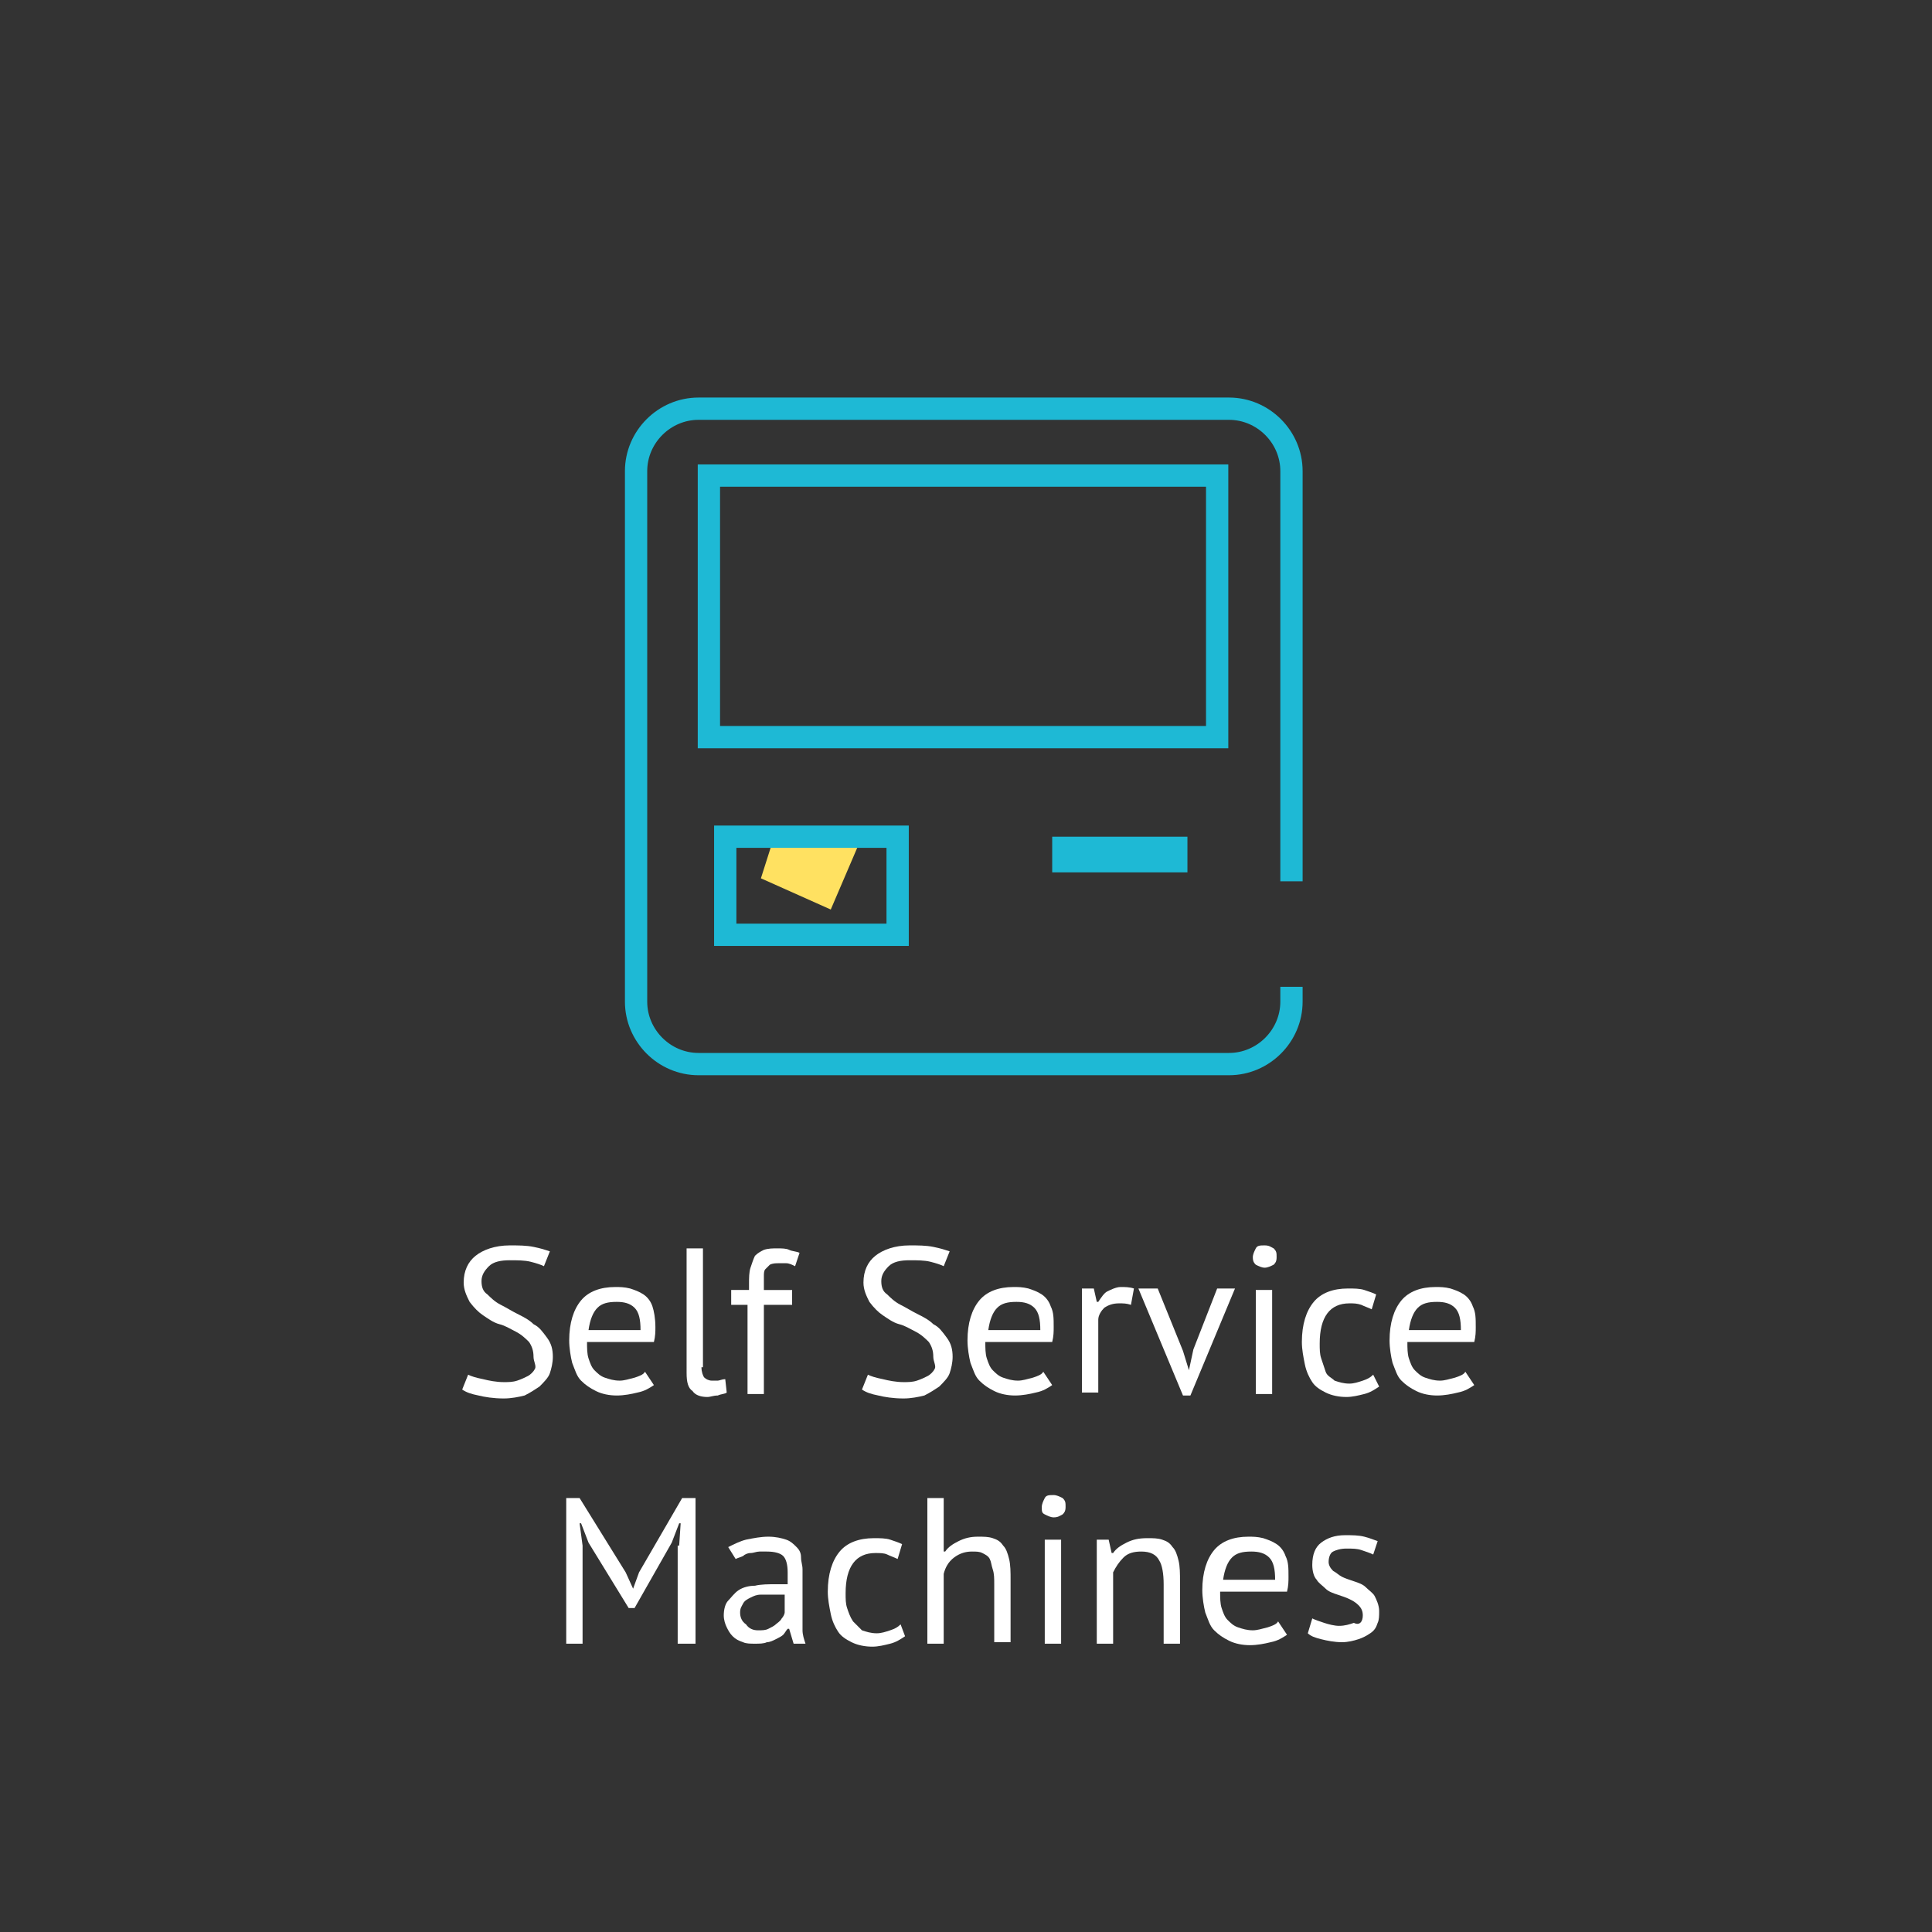 <?xml version="1.0" encoding="utf-8"?>
<!-- Generator: Adobe Illustrator 23.0.3, SVG Export Plug-In . SVG Version: 6.00 Build 0)  -->
<svg version="1.1" id="Layer_1" xmlns="http://www.w3.org/2000/svg" xmlns:xlink="http://www.w3.org/1999/xlink" x="0px" y="0px"
	 viewBox="0 0 130 130" style="enable-background:new 0 0 130 130;" xml:space="preserve">
<rect x="0" y="0" width="130" height="130" fill="#333333" stroke="none"/>
<style type="text/css">
	.st0{fill:none;stroke:#1EB9D5;stroke-width:1.5;}
	.st1{fill:#1EB9D5;}
	.st2{fill:#FFE161;}
	.st3{fill:#FFFFFF;}
</style>
<title>globe12</title>
<path class="st0" d="M86.9,66.4v1c0,2.3-1.9,4.2-4.2,4.2H47c-2.3,0-4.2-1.9-4.2-4.2V31.7c0-2.3,1.9-4.2,4.2-4.2h35.7
	c2.3,0,4.2,1.9,4.2,4.2v27.6"/>
<rect x="47.7" y="32" class="st0" width="34.2" height="17.6"/>
<rect x="70.8" y="56.3" class="st1" width="9.1" height="2.4"/>
<polyline class="st2" points="51.9,56.9 51.2,59.1 55.9,61.2 57.7,57 "/>
<g>
	<path class="st3" d="M35.9,91.3c0-0.4-0.1-0.7-0.3-1c-0.2-0.2-0.5-0.5-0.9-0.7c-0.4-0.2-0.7-0.4-1.1-0.5s-0.8-0.4-1.1-0.6
		s-0.6-0.5-0.9-0.9c-0.2-0.4-0.4-0.8-0.4-1.3c0-0.8,0.3-1.4,0.8-1.8c0.5-0.4,1.3-0.7,2.3-0.7c0.6,0,1.1,0,1.6,0.1s0.8,0.2,1.1,0.3
		l-0.4,1c-0.2-0.1-0.5-0.2-0.9-0.3c-0.4-0.1-0.9-0.1-1.4-0.1c-0.6,0-1.1,0.1-1.4,0.4c-0.3,0.3-0.5,0.6-0.5,1c0,0.4,0.1,0.7,0.4,0.9
		c0.2,0.2,0.5,0.5,0.9,0.7c0.4,0.2,0.7,0.4,1.1,0.6c0.4,0.2,0.8,0.4,1.1,0.7c0.4,0.2,0.6,0.5,0.9,0.9s0.4,0.8,0.4,1.3
		c0,0.4-0.1,0.8-0.2,1.1c-0.1,0.3-0.4,0.6-0.7,0.9c-0.3,0.2-0.6,0.4-1,0.6c-0.4,0.1-0.9,0.2-1.4,0.2c-0.7,0-1.3-0.1-1.7-0.2
		c-0.5-0.1-0.8-0.2-1.1-0.4l0.4-1c0.2,0.1,0.5,0.2,1,0.3c0.4,0.1,0.9,0.2,1.4,0.2c0.3,0,0.6,0,0.9-0.1c0.3-0.1,0.5-0.2,0.7-0.3
		c0.2-0.1,0.4-0.3,0.5-0.5S35.9,91.6,35.9,91.3z"/>
	<path class="st3" d="M44,93.2c-0.3,0.2-0.6,0.4-1.1,0.5c-0.4,0.1-0.9,0.2-1.4,0.2c-0.5,0-1-0.1-1.4-0.3s-0.7-0.4-1-0.7
		c-0.3-0.3-0.4-0.7-0.6-1.2c-0.1-0.4-0.2-1-0.2-1.5c0-1.2,0.3-2.1,0.8-2.7c0.5-0.6,1.3-0.9,2.3-0.9c0.3,0,0.6,0,1,0.1
		c0.3,0.1,0.6,0.2,0.9,0.4c0.3,0.2,0.5,0.5,0.6,0.8s0.2,0.8,0.2,1.4c0,0.3,0,0.6-0.1,1h-4.5c0,0.4,0,0.8,0.1,1.1s0.2,0.6,0.4,0.8
		c0.2,0.2,0.4,0.4,0.7,0.5c0.3,0.1,0.6,0.2,1,0.2c0.3,0,0.6-0.1,1-0.2c0.3-0.1,0.6-0.2,0.7-0.4L44,93.2z M41.5,87.6
		c-0.6,0-1,0.1-1.3,0.4c-0.3,0.3-0.5,0.8-0.6,1.5h3.5c0-0.7-0.1-1.2-0.4-1.5C42.4,87.7,42,87.6,41.5,87.6z"/>
	<path class="st3" d="M47.2,92c0,0.3,0.1,0.6,0.2,0.7c0.1,0.1,0.3,0.2,0.5,0.2c0.1,0,0.3,0,0.4,0c0.1,0,0.3-0.1,0.5-0.1l0.1,0.9
		c-0.1,0.1-0.4,0.1-0.6,0.2c-0.3,0-0.5,0.1-0.7,0.1c-0.4,0-0.8-0.1-1-0.4c-0.3-0.2-0.4-0.6-0.4-1.2V84h1.1V92z"/>
	<path class="st3" d="M49.3,86.8h1.1v-0.4c0-0.4,0-0.8,0.1-1.1c0.1-0.3,0.2-0.6,0.3-0.8c0.2-0.2,0.4-0.3,0.6-0.4
		c0.3-0.1,0.6-0.1,0.9-0.1c0.3,0,0.6,0,0.8,0.1s0.5,0.1,0.7,0.2l-0.3,0.9c-0.2-0.1-0.4-0.2-0.6-0.2c-0.2,0-0.4,0-0.5,0
		c-0.2,0-0.4,0-0.6,0.1c-0.1,0.1-0.2,0.2-0.3,0.3s-0.1,0.3-0.1,0.5s0,0.5,0,0.7v0.2h1.9v1h-1.9v6h-1.1v-6h-1.1V86.8z"/>
	<path class="st3" d="M62.8,91.3c0-0.4-0.1-0.7-0.3-1c-0.2-0.2-0.5-0.5-0.9-0.7c-0.4-0.2-0.7-0.4-1.1-0.5s-0.8-0.4-1.1-0.6
		s-0.6-0.5-0.9-0.9c-0.2-0.4-0.4-0.8-0.4-1.3c0-0.8,0.3-1.4,0.8-1.8c0.5-0.4,1.3-0.7,2.3-0.7c0.6,0,1.1,0,1.6,0.1s0.8,0.2,1.1,0.3
		l-0.4,1c-0.2-0.1-0.5-0.2-0.9-0.3c-0.4-0.1-0.9-0.1-1.4-0.1c-0.6,0-1.1,0.1-1.4,0.4c-0.3,0.3-0.5,0.6-0.5,1c0,0.4,0.1,0.7,0.4,0.9
		c0.2,0.2,0.5,0.5,0.9,0.7c0.4,0.2,0.7,0.4,1.1,0.6c0.4,0.2,0.8,0.4,1.1,0.7c0.4,0.2,0.6,0.5,0.9,0.9s0.4,0.8,0.4,1.3
		c0,0.4-0.1,0.8-0.2,1.1c-0.1,0.3-0.4,0.6-0.7,0.9c-0.3,0.2-0.6,0.4-1,0.6c-0.4,0.1-0.9,0.2-1.4,0.2c-0.7,0-1.3-0.1-1.7-0.2
		c-0.5-0.1-0.8-0.2-1.1-0.4l0.4-1c0.2,0.1,0.5,0.2,1,0.3c0.4,0.1,0.9,0.2,1.4,0.2c0.3,0,0.6,0,0.9-0.1c0.3-0.1,0.5-0.2,0.7-0.3
		c0.2-0.1,0.4-0.3,0.5-0.5S62.8,91.6,62.8,91.3z"/>
	<path class="st3" d="M70.8,93.2c-0.3,0.2-0.6,0.4-1.1,0.5c-0.4,0.1-0.9,0.2-1.4,0.2c-0.5,0-1-0.1-1.4-0.3c-0.4-0.2-0.7-0.4-1-0.7
		c-0.3-0.3-0.4-0.7-0.6-1.2c-0.1-0.4-0.2-1-0.2-1.5c0-1.2,0.3-2.1,0.8-2.7c0.5-0.6,1.3-0.9,2.3-0.9c0.3,0,0.6,0,1,0.1
		c0.3,0.1,0.6,0.2,0.9,0.4s0.5,0.5,0.6,0.8c0.2,0.4,0.2,0.8,0.2,1.4c0,0.3,0,0.6-0.1,1h-4.5c0,0.4,0,0.8,0.1,1.1s0.2,0.6,0.4,0.8
		c0.2,0.2,0.4,0.4,0.7,0.5c0.3,0.1,0.6,0.2,1,0.2c0.3,0,0.6-0.1,1-0.2c0.3-0.1,0.6-0.2,0.7-0.4L70.8,93.2z M68.4,87.6
		c-0.6,0-1,0.1-1.3,0.4s-0.5,0.8-0.6,1.5h3.5c0-0.7-0.1-1.2-0.4-1.5C69.3,87.7,68.9,87.6,68.4,87.6z"/>
	<path class="st3" d="M76.1,87.8c-0.3-0.1-0.5-0.1-0.8-0.1c-0.4,0-0.7,0.1-1,0.3c-0.2,0.2-0.4,0.5-0.4,0.8v4.9h-1.1v-7h0.8l0.2,0.9
		h0.1c0.2-0.3,0.4-0.6,0.6-0.7s0.6-0.3,0.9-0.3c0.3,0,0.6,0,0.9,0.1L76.1,87.8z"/>
	<path class="st3" d="M79.6,90.9l0.4,1.3h0l0.3-1.4l1.6-4.1h1.2l-3,7.2h-0.5l-3-7.2h1.3L79.6,90.9z"/>
	<path class="st3" d="M84.3,84.6c0-0.2,0.1-0.4,0.2-0.6c0.1-0.2,0.3-0.2,0.6-0.2s0.4,0.1,0.6,0.2c0.2,0.2,0.2,0.3,0.2,0.6
		s-0.1,0.4-0.2,0.5c-0.2,0.1-0.4,0.2-0.6,0.2s-0.4-0.1-0.6-0.2C84.4,85,84.3,84.9,84.3,84.6z M84.5,86.8h1.1v7h-1.1V86.8z"/>
	<path class="st3" d="M92.8,93.3c-0.3,0.2-0.6,0.4-1,0.5s-0.8,0.2-1.2,0.2c-0.5,0-1-0.1-1.4-0.3c-0.4-0.2-0.7-0.4-0.9-0.7
		c-0.2-0.3-0.4-0.7-0.5-1.2c-0.1-0.5-0.2-1-0.2-1.5c0-1.2,0.3-2.1,0.8-2.7s1.3-0.9,2.3-0.9c0.4,0,0.8,0,1.1,0.1
		c0.3,0.1,0.6,0.2,0.8,0.3l-0.3,1c-0.2-0.1-0.5-0.2-0.7-0.3c-0.3-0.1-0.5-0.1-0.8-0.1c-1.3,0-2,0.9-2,2.7c0,0.4,0,0.7,0.1,1
		c0.1,0.3,0.2,0.6,0.3,0.9s0.4,0.4,0.6,0.6c0.3,0.1,0.6,0.2,1,0.2c0.3,0,0.6-0.1,0.9-0.2c0.3-0.1,0.5-0.2,0.7-0.4L92.8,93.3z"/>
	<path class="st3" d="M99.2,93.2c-0.3,0.2-0.6,0.4-1.1,0.5c-0.4,0.1-0.9,0.2-1.4,0.2c-0.5,0-1-0.1-1.4-0.3c-0.4-0.2-0.7-0.4-1-0.7
		c-0.3-0.3-0.4-0.7-0.6-1.2c-0.1-0.4-0.2-1-0.2-1.5c0-1.2,0.3-2.1,0.8-2.7c0.5-0.6,1.3-0.9,2.3-0.9c0.3,0,0.6,0,1,0.1
		c0.3,0.1,0.6,0.2,0.9,0.4s0.5,0.5,0.6,0.8c0.2,0.4,0.2,0.8,0.2,1.4c0,0.3,0,0.6-0.1,1h-4.5c0,0.4,0,0.8,0.1,1.1s0.2,0.6,0.4,0.8
		c0.2,0.2,0.4,0.4,0.7,0.5c0.3,0.1,0.6,0.2,1,0.2c0.3,0,0.6-0.1,1-0.2c0.3-0.1,0.6-0.2,0.7-0.4L99.2,93.2z M96.7,87.6
		c-0.6,0-1,0.1-1.3,0.4s-0.5,0.8-0.6,1.5h3.5c0-0.7-0.1-1.2-0.4-1.5C97.6,87.7,97.2,87.6,96.7,87.6z"/>
	<path class="st3" d="M45.7,104l0.1-1.5h-0.1l-0.5,1.3l-2.5,4.4h-0.4l-2.7-4.4l-0.5-1.3h-0.1l0.2,1.5v6.6h-1.1v-9.8h0.9l3.1,5
		l0.5,1.1h0l0.4-1.1l2.9-5h0.9v9.8h-1.2V104z"/>
	<path class="st3" d="M49,104.1c0.4-0.2,0.8-0.4,1.2-0.5c0.5-0.1,1-0.2,1.5-0.2c0.5,0,0.9,0.1,1.2,0.2s0.5,0.3,0.7,0.5
		s0.3,0.4,0.3,0.7s0.1,0.5,0.1,0.8c0,0.6,0,1.1,0,1.6c0,0.5,0,1,0,1.5c0,0.3,0,0.7,0,1c0,0.3,0.1,0.6,0.2,0.9h-0.8l-0.3-1h-0.1
		c-0.1,0.1-0.2,0.3-0.3,0.4s-0.3,0.2-0.5,0.3c-0.2,0.1-0.4,0.2-0.6,0.2c-0.2,0.1-0.5,0.1-0.8,0.1s-0.6,0-0.8-0.1
		c-0.3-0.1-0.5-0.2-0.7-0.4s-0.3-0.4-0.4-0.6c-0.1-0.2-0.2-0.5-0.2-0.8c0-0.4,0.1-0.8,0.3-1s0.4-0.5,0.7-0.7
		c0.3-0.2,0.7-0.3,1.1-0.3c0.4-0.1,0.9-0.1,1.4-0.1c0.1,0,0.3,0,0.4,0s0.3,0,0.4,0c0-0.3,0-0.5,0-0.8c0-0.5-0.1-0.9-0.3-1.1
		c-0.2-0.2-0.6-0.3-1.1-0.3c-0.2,0-0.3,0-0.5,0c-0.2,0-0.4,0.1-0.6,0.1s-0.4,0.1-0.5,0.2c-0.2,0.1-0.3,0.1-0.5,0.2L49,104.1z
		 M51,109.7c0.3,0,0.5,0,0.7-0.1c0.2-0.1,0.4-0.2,0.5-0.3c0.1-0.1,0.3-0.2,0.4-0.4c0.1-0.1,0.2-0.3,0.2-0.4v-1.2c-0.1,0-0.3,0-0.4,0
		c-0.1,0-0.3,0-0.4,0c-0.3,0-0.6,0-0.8,0c-0.3,0-0.5,0.1-0.7,0.2s-0.4,0.2-0.5,0.4c-0.1,0.2-0.2,0.3-0.2,0.6c0,0.3,0.1,0.6,0.4,0.8
		C50.4,109.6,50.7,109.7,51,109.7z"/>
	<path class="st3" d="M60.9,110.1c-0.3,0.2-0.6,0.4-1,0.5s-0.8,0.2-1.2,0.2c-0.5,0-1-0.1-1.4-0.3c-0.4-0.2-0.7-0.4-0.9-0.7
		c-0.2-0.3-0.4-0.7-0.5-1.2c-0.1-0.5-0.2-1-0.2-1.5c0-1.2,0.3-2.1,0.8-2.7c0.5-0.6,1.3-0.9,2.3-0.9c0.4,0,0.8,0,1.1,0.1
		c0.3,0.1,0.6,0.2,0.8,0.3l-0.3,1c-0.2-0.1-0.5-0.2-0.7-0.3s-0.5-0.1-0.8-0.1c-1.3,0-2,0.9-2,2.7c0,0.4,0,0.7,0.1,1
		c0.1,0.3,0.2,0.6,0.4,0.9c0.2,0.2,0.4,0.4,0.6,0.6c0.3,0.1,0.6,0.2,1,0.2c0.3,0,0.6-0.1,0.9-0.2s0.5-0.2,0.7-0.4L60.9,110.1z"/>
	<path class="st3" d="M66.9,110.6v-4c0-0.4,0-0.7-0.1-1s-0.1-0.5-0.2-0.7c-0.1-0.2-0.3-0.3-0.5-0.4c-0.2-0.1-0.4-0.1-0.7-0.1
		c-0.4,0-0.8,0.1-1.2,0.4c-0.4,0.3-0.6,0.7-0.7,1.1v4.7h-1.1v-9.8h1.1v3.6h0.1c0.2-0.3,0.5-0.5,0.9-0.7s0.8-0.3,1.3-0.3
		c0.4,0,0.7,0,1,0.1c0.3,0.1,0.5,0.2,0.7,0.5c0.2,0.2,0.3,0.5,0.4,0.9s0.1,0.9,0.1,1.4v4.2H66.9z"/>
	<path class="st3" d="M70.1,101.4c0-0.2,0.1-0.4,0.2-0.6c0.1-0.2,0.3-0.2,0.6-0.2c0.2,0,0.4,0.1,0.6,0.2c0.2,0.2,0.2,0.3,0.2,0.6
		s-0.1,0.4-0.2,0.5c-0.2,0.1-0.3,0.2-0.6,0.2c-0.2,0-0.4-0.1-0.6-0.2C70.1,101.8,70.1,101.7,70.1,101.4z M70.3,103.6h1.1v7h-1.1
		V103.6z"/>
	<path class="st3" d="M78.3,110.6v-4c0-0.7-0.1-1.3-0.3-1.6c-0.2-0.4-0.6-0.6-1.2-0.6c-0.5,0-0.9,0.1-1.2,0.4
		c-0.3,0.3-0.5,0.6-0.7,1v4.8h-1.1v-7h0.8l0.2,0.9h0.1c0.2-0.3,0.5-0.5,0.9-0.7s0.8-0.3,1.4-0.3c0.4,0,0.7,0,1,0.1
		c0.3,0.1,0.5,0.2,0.7,0.5c0.2,0.2,0.3,0.5,0.4,0.9c0.1,0.4,0.1,0.9,0.1,1.4v4.2H78.3z"/>
	<path class="st3" d="M86.6,110c-0.3,0.2-0.6,0.4-1.1,0.5c-0.4,0.1-0.9,0.2-1.4,0.2c-0.5,0-1-0.1-1.4-0.3c-0.4-0.2-0.7-0.4-1-0.7
		c-0.3-0.3-0.4-0.7-0.6-1.2c-0.1-0.4-0.2-1-0.2-1.5c0-1.2,0.3-2.1,0.8-2.7c0.5-0.6,1.3-0.9,2.3-0.9c0.3,0,0.6,0,1,0.1
		c0.3,0.1,0.6,0.2,0.9,0.4s0.5,0.5,0.6,0.8c0.2,0.4,0.2,0.8,0.2,1.4c0,0.3,0,0.6-0.1,1h-4.5c0,0.4,0,0.8,0.1,1.1s0.2,0.6,0.4,0.8
		c0.2,0.2,0.4,0.4,0.7,0.5c0.3,0.1,0.6,0.2,1,0.2c0.3,0,0.6-0.1,1-0.2c0.3-0.1,0.6-0.2,0.7-0.4L86.6,110z M84.2,104.4
		c-0.6,0-1,0.1-1.3,0.4s-0.5,0.8-0.6,1.5h3.5c0-0.7-0.1-1.2-0.4-1.5C85.1,104.5,84.7,104.4,84.2,104.4z"/>
	<path class="st3" d="M91.7,108.7c0-0.3-0.1-0.5-0.3-0.7c-0.2-0.2-0.4-0.3-0.6-0.4c-0.2-0.1-0.5-0.2-0.8-0.3
		c-0.3-0.1-0.6-0.2-0.8-0.4c-0.2-0.2-0.5-0.4-0.6-0.6c-0.2-0.2-0.3-0.6-0.3-1c0-0.7,0.2-1.2,0.6-1.5c0.4-0.3,0.9-0.5,1.6-0.5
		c0.5,0,0.9,0,1.3,0.1s0.6,0.2,0.9,0.3l-0.3,0.9c-0.2-0.1-0.5-0.2-0.8-0.3c-0.3-0.1-0.6-0.1-1-0.1c-0.4,0-0.7,0.1-0.9,0.2
		c-0.2,0.1-0.3,0.4-0.3,0.7c0,0.2,0.1,0.4,0.3,0.6c0.2,0.1,0.4,0.3,0.6,0.4c0.2,0.1,0.5,0.2,0.8,0.3s0.6,0.2,0.8,0.4
		c0.2,0.2,0.5,0.4,0.6,0.6s0.3,0.6,0.3,1c0,0.3,0,0.6-0.1,0.8c-0.1,0.3-0.2,0.5-0.5,0.7s-0.5,0.3-0.8,0.4c-0.3,0.1-0.7,0.2-1.1,0.2
		c-0.5,0-1-0.1-1.4-0.2c-0.4-0.1-0.7-0.2-0.9-0.4l0.3-1c0.2,0.1,0.5,0.2,0.8,0.3s0.7,0.2,1,0.2c0.4,0,0.7-0.1,1-0.2
		C91.5,109.4,91.7,109.1,91.7,108.7z"/>
</g>
<rect x="48.8" y="56.3" class="st0" width="11.6" height="6.6"/>
</svg>
